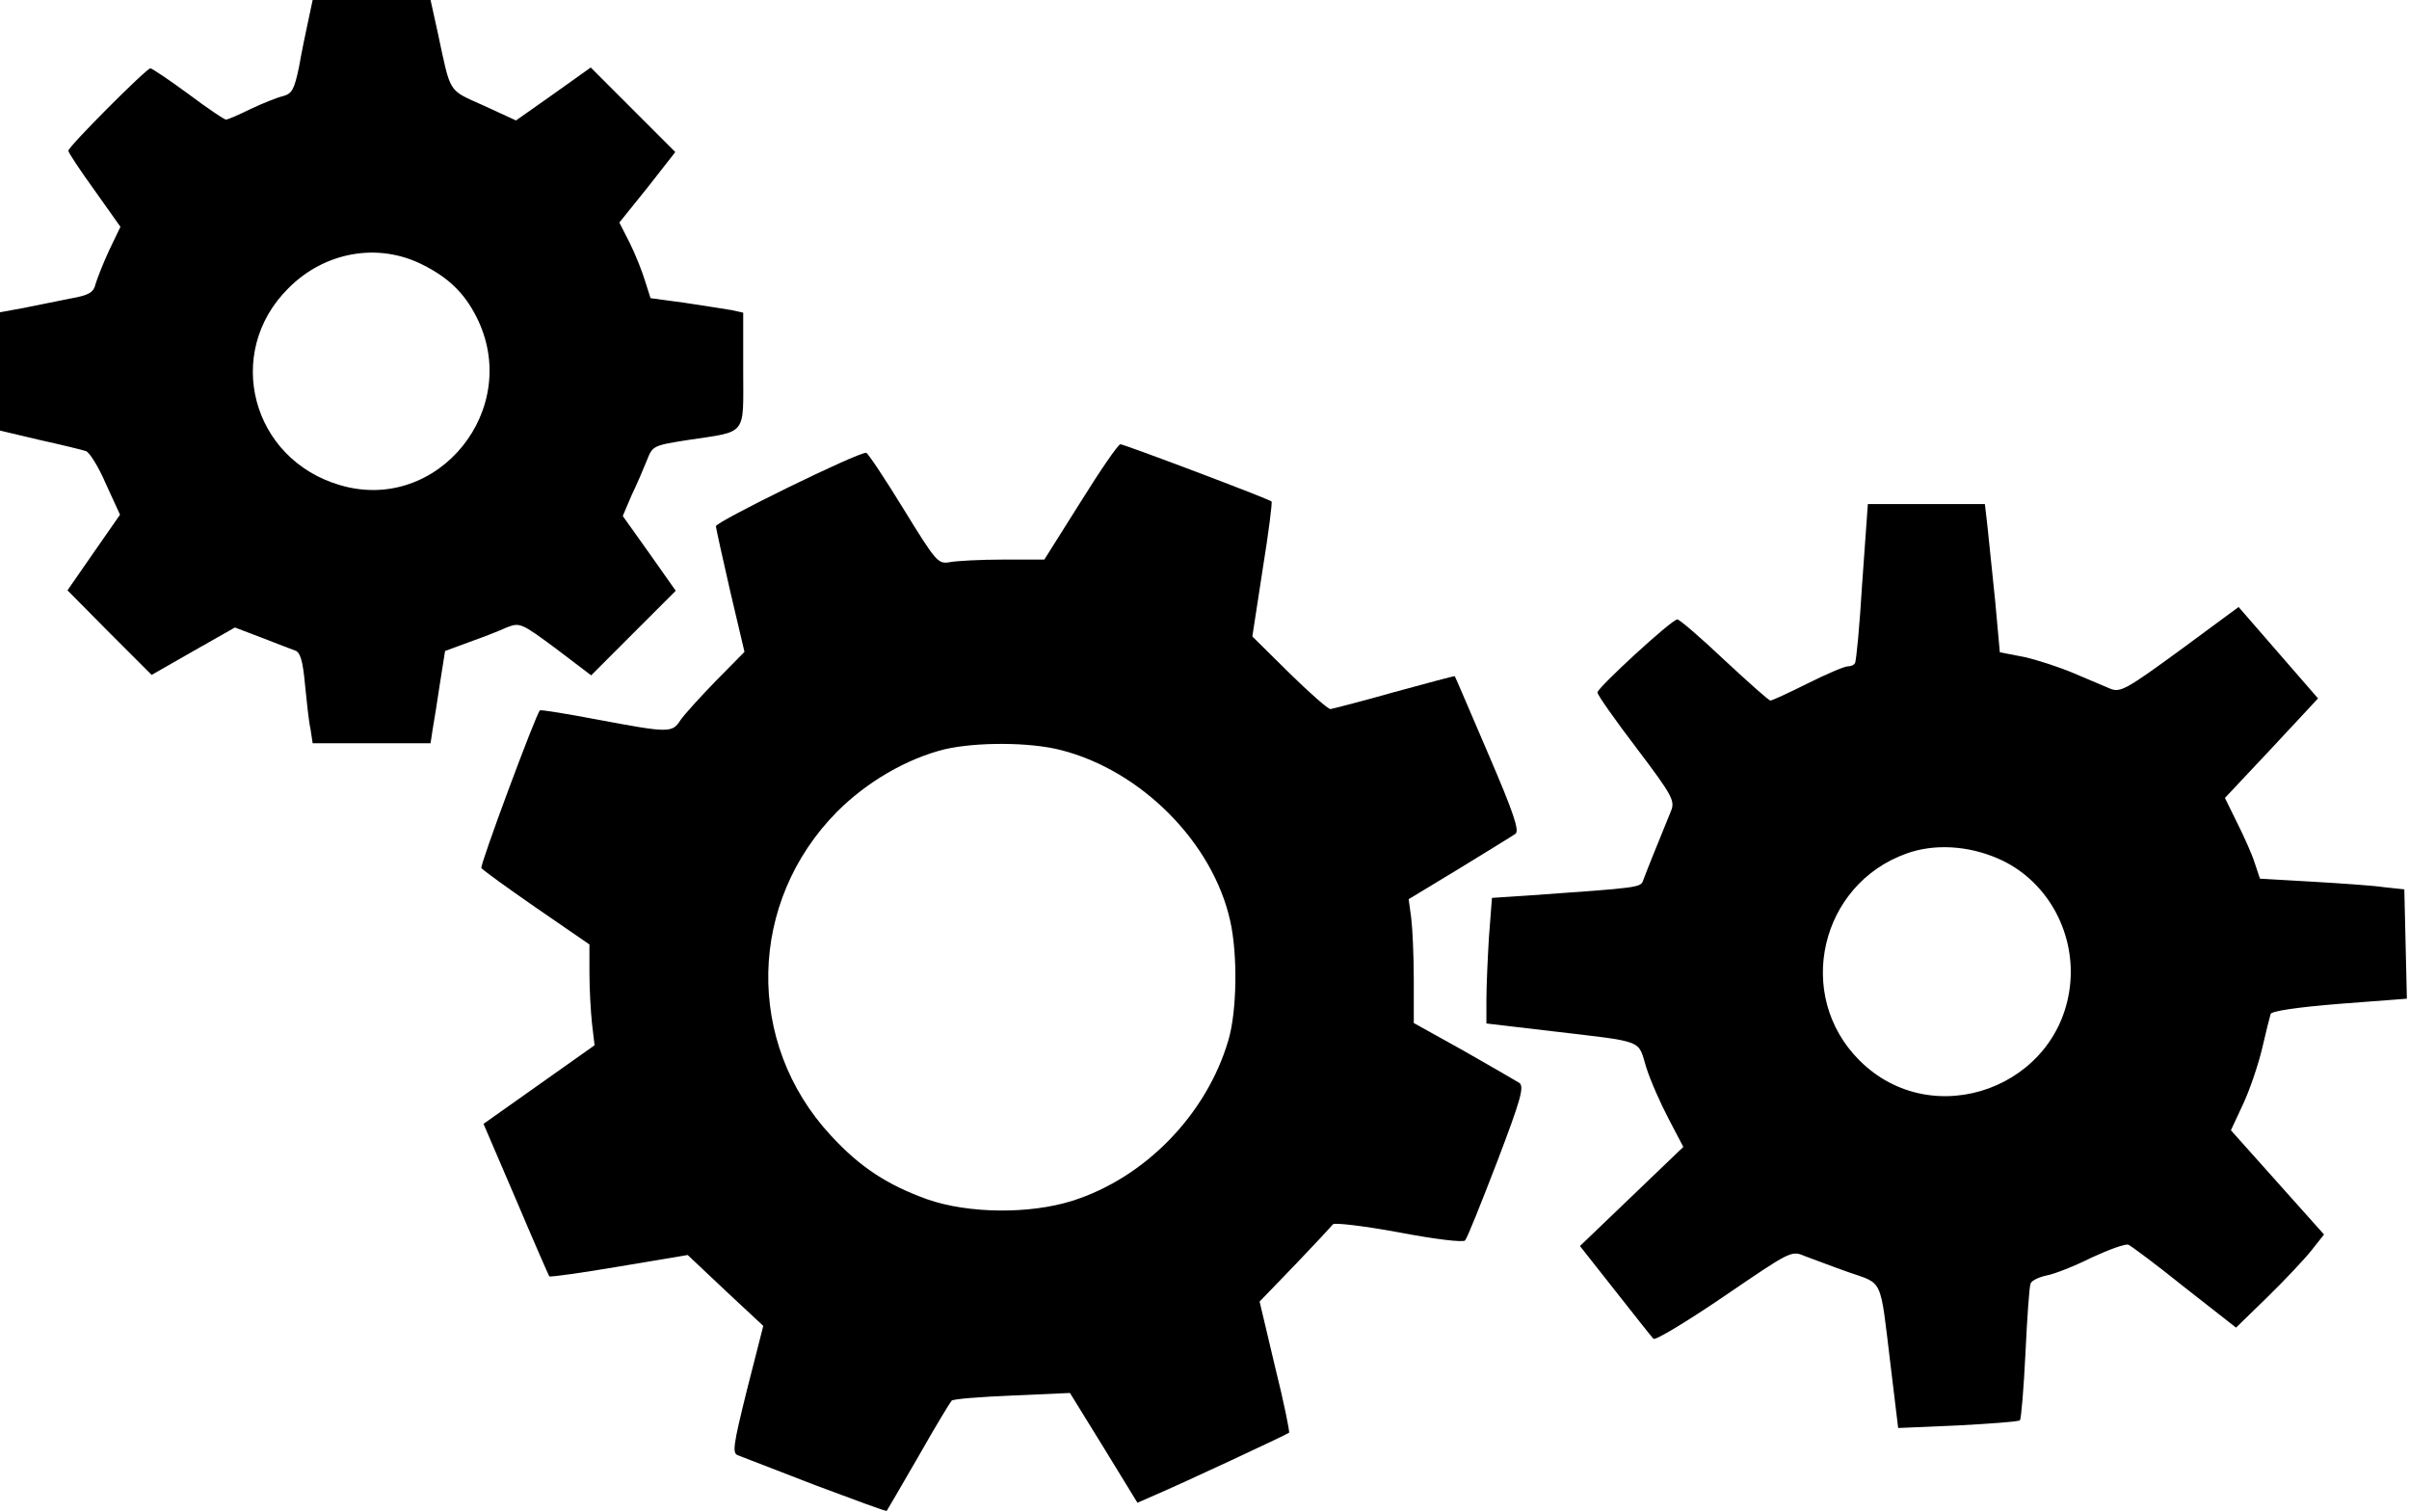 <?xml version="1.0" standalone="no"?>
<!DOCTYPE svg PUBLIC "-//W3C//DTD SVG 20010904//EN"
 "http://www.w3.org/TR/2001/REC-SVG-20010904/DTD/svg10.dtd">
<svg version="1.0" xmlns="http://www.w3.org/2000/svg"
 width="564pt" height="354pt" viewBox="0 0 564 354"
 preserveAspectRatio="xMidYMid meet">

<g transform="translate(0,354) scale(0.1,-0.1)"
fill="#000000" stroke="none">
<path d="M722 3493 c-6 -27 -16 -76 -22 -110 -11 -52 -16 -62 -37 -68 -14 -3
-48 -17 -76 -30 -28 -14 -54 -25 -58 -25 -4 0 -44 27 -88 60 -45 33 -85 60
-89 60 -9 0 -192 -183 -192 -193 0 -4 27 -45 61 -92 l61 -86 -26 -54 c-14 -30
-28 -66 -32 -79 -5 -21 -15 -27 -60 -35 -30 -6 -79 -16 -109 -22 l-55 -10 0
-139 0 -138 93 -22 c50 -11 99 -23 108 -26 8 -2 30 -37 47 -77 l33 -72 -62
-89 -61 -88 98 -99 99 -99 98 56 97 55 63 -24 c34 -13 69 -27 78 -30 12 -4 18
-24 23 -79 4 -40 9 -88 13 -105 l5 -33 138 0 138 0 5 33 c3 17 11 66 17 107
l12 76 57 21 c31 11 70 26 87 34 31 12 34 11 115 -49 l83 -63 99 99 99 99 -62
88 -62 87 20 47 c12 25 28 62 36 82 14 36 15 36 97 49 140 21 129 8 129 164
l0 134 -27 6 c-16 3 -65 10 -109 17 l-81 11 -13 41 c-7 23 -23 63 -36 89 l-24
47 66 82 65 83 -99 99 -99 99 -87 -62 -88 -62 -76 35 c-84 38 -76 25 -107 170
l-17 77 -138 0 -138 0 -10 -47z m268 -573 c60 -30 97 -66 125 -121 110 -215
-89 -462 -318 -395 -208 60 -274 310 -122 461 85 86 211 108 315 55z"/>
<path d="M2530 2365 l-85 -135 -96 0 c-53 0 -109 -3 -125 -6 -28 -5 -32 0
-109 125 -44 72 -83 130 -87 131 -21 1 -353 -162 -352 -172 1 -7 16 -76 34
-154 l33 -140 -67 -68 c-37 -38 -74 -79 -83 -92 -19 -30 -27 -30 -192 1 -74
14 -135 24 -137 22 -9 -8 -141 -363 -137 -369 2 -4 60 -46 128 -93 l125 -86 0
-67 c0 -37 3 -90 6 -118 l6 -51 -130 -92 -130 -92 76 -177 c41 -97 77 -179 78
-180 2 -2 75 8 163 23 l161 27 88 -83 89 -83 -38 -149 c-33 -133 -35 -149 -21
-154 10 -4 91 -35 181 -70 91 -34 166 -62 167 -60 1 1 34 58 74 127 39 69 75
128 78 131 4 4 68 9 142 12 l135 6 79 -128 79 -129 41 18 c59 25 310 142 314
146 2 1 -12 71 -33 155 l-36 152 83 86 c45 47 85 90 89 95 4 4 73 -4 154 -19
84 -16 150 -24 155 -19 5 5 38 88 75 184 56 147 64 176 52 185 -8 5 -67 39
-130 75 l-117 65 0 101 c0 56 -3 121 -6 145 l-6 44 119 72 c65 40 124 76 131
81 10 7 -5 51 -64 188 -42 98 -77 180 -78 181 -1 1 -64 -16 -141 -37 -77 -22
-145 -39 -150 -40 -6 0 -49 38 -97 85 l-86 85 24 156 c14 86 23 158 21 160 -6
6 -345 134 -354 134 -5 0 -47 -61 -93 -135z m-46 -581 c188 -48 355 -216 396
-399 18 -79 16 -212 -4 -280 -51 -174 -195 -322 -365 -376 -101 -32 -244 -30
-339 3 -95 34 -159 76 -227 150 -201 217 -194 547 15 758 70 70 163 124 252
146 74 17 199 17 272 -2z"/>
<path d="M4360 2178 c-6 -101 -14 -186 -17 -190 -2 -5 -10 -8 -17 -8 -8 0 -50
-18 -94 -40 -44 -22 -83 -40 -87 -40 -4 0 -52 43 -108 95 -55 52 -105 95 -110
95 -13 0 -187 -160 -187 -171 0 -6 41 -64 92 -131 84 -111 90 -123 80 -147
-30 -73 -60 -148 -65 -162 -6 -17 -9 -17 -263 -35 l-91 -6 -7 -91 c-3 -49 -6
-116 -6 -147 l0 -56 153 -18 c220 -26 201 -19 221 -84 10 -32 34 -86 53 -122
l34 -65 -121 -116 -121 -116 82 -104 c45 -57 85 -108 90 -113 4 -5 78 40 165
99 154 105 158 108 188 95 17 -6 63 -24 103 -38 83 -29 74 -10 99 -216 l18
-149 140 6 c76 4 142 9 145 12 3 3 9 74 13 157 4 83 9 157 12 163 2 7 19 15
37 19 18 3 66 22 106 42 41 19 80 33 86 30 7 -3 66 -47 132 -100 l120 -94 73
71 c41 40 87 89 103 109 l30 38 -109 122 -109 122 28 60 c16 34 36 93 45 131
9 39 18 75 20 81 1 7 62 16 161 24 l158 12 -3 128 -3 128 -47 5 c-26 4 -102 9
-169 13 l-122 7 -12 36 c-6 20 -25 62 -41 94 l-29 59 109 116 109 117 -93 107
-93 107 -137 -101 c-126 -92 -140 -100 -164 -90 -14 6 -52 22 -85 36 -33 14
-85 31 -116 38 l-57 11 -11 121 c-7 67 -15 145 -18 174 l-6 52 -137 0 -137 0
-13 -182z m318 -648 c111 -48 180 -167 169 -291 -22 -244 -322 -354 -494 -181
-152 152 -92 412 111 484 64 23 143 19 214 -12z"/>
</g>
</svg>
